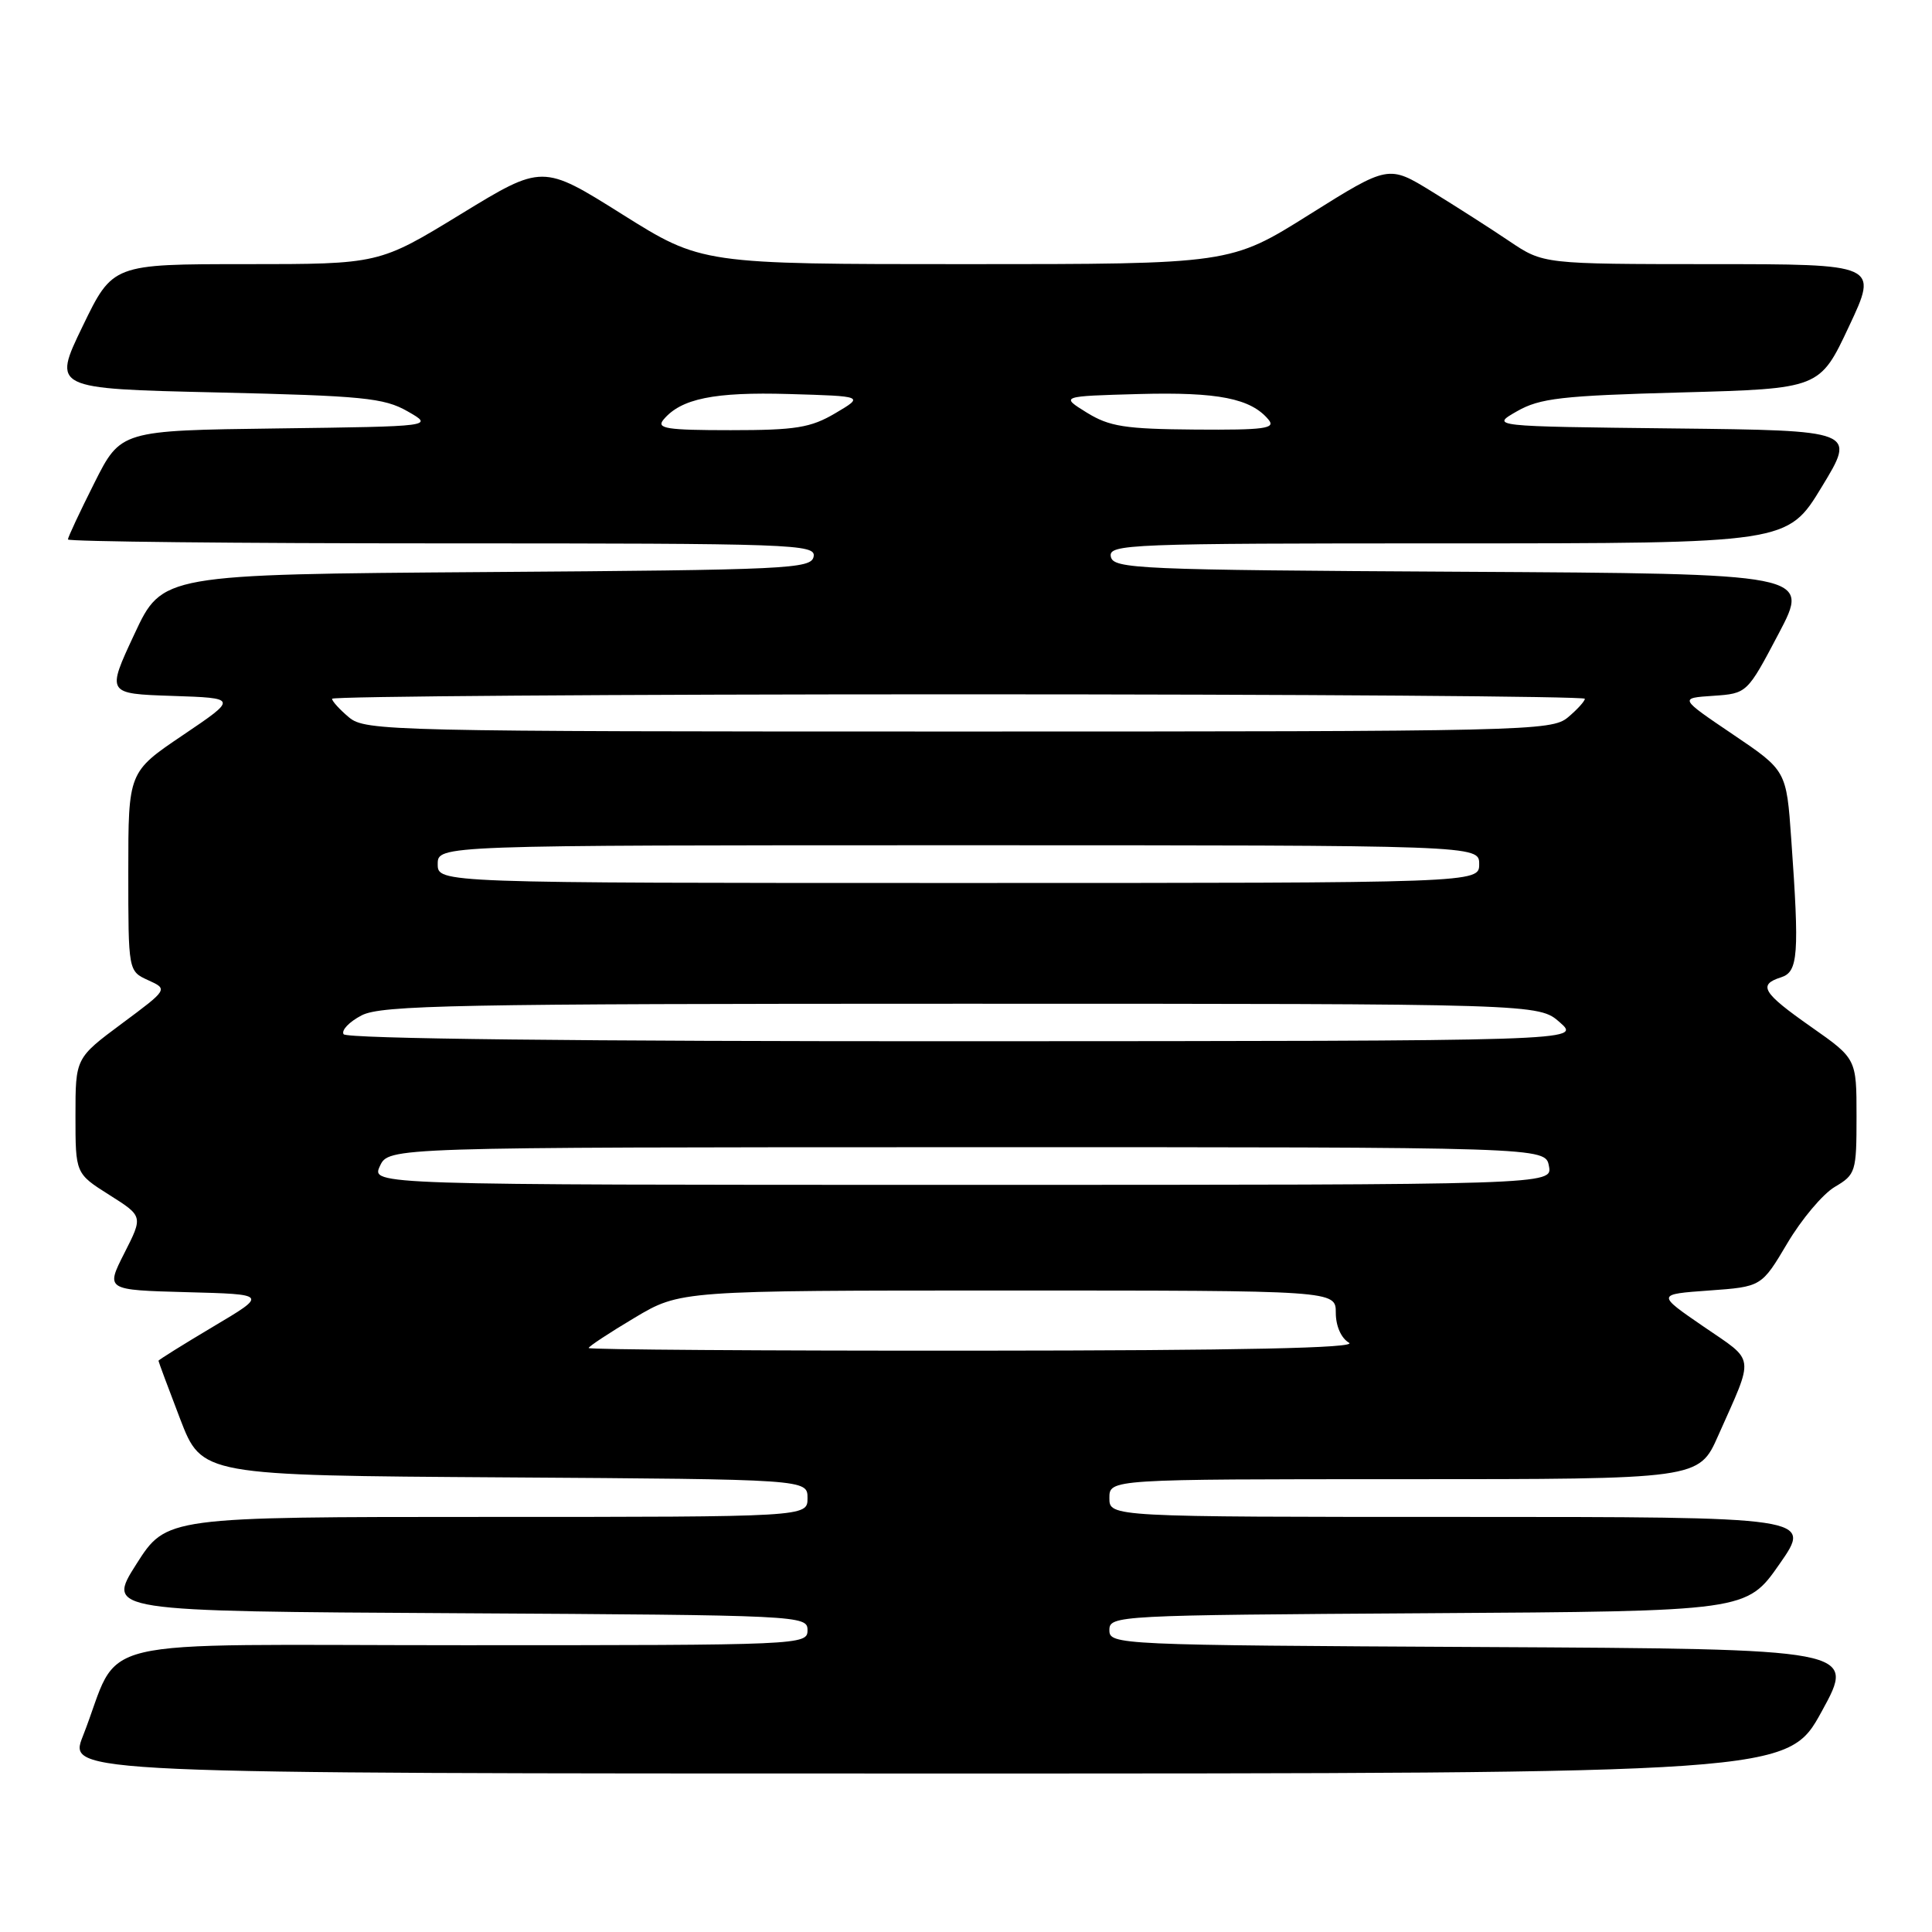 <?xml version="1.0" encoding="UTF-8" standalone="no"?>
<!DOCTYPE svg PUBLIC "-//W3C//DTD SVG 1.1//EN" "http://www.w3.org/Graphics/SVG/1.1/DTD/svg11.dtd" >
<svg xmlns="http://www.w3.org/2000/svg" xmlns:xlink="http://www.w3.org/1999/xlink" version="1.1" viewBox="0 0 256 256">
 <g >
 <path fill="currentColor"
d=" M 241.40 226.75 C 245.92 218.50 245.92 218.50 196.46 218.24 C 147.92 217.99 147.00 217.94 147.00 216.00 C 147.00 214.06 147.90 214.02 189.21 213.76 C 231.43 213.50 231.43 213.50 235.79 207.25 C 240.15 201.00 240.15 201.00 193.57 201.00 C 147.00 201.00 147.00 201.00 147.00 198.50 C 147.00 196.00 147.00 196.00 186.06 196.00 C 225.11 196.00 225.11 196.00 227.66 190.25 C 232.50 179.36 232.66 180.53 225.72 175.77 C 219.50 171.50 219.50 171.50 226.46 171.00 C 233.41 170.50 233.41 170.50 236.83 164.74 C 238.71 161.56 241.54 158.20 243.12 157.27 C 245.89 155.63 246.00 155.29 246.00 147.93 C 246.00 140.29 246.00 140.29 240.00 136.08 C 233.54 131.55 232.89 130.49 236.00 129.50 C 238.27 128.78 238.44 126.51 237.35 111.20 C 236.71 102.10 236.71 102.10 229.60 97.30 C 222.50 92.50 222.50 92.50 227.00 92.20 C 231.50 91.89 231.50 91.89 235.68 83.96 C 239.86 76.02 239.86 76.02 193.69 75.76 C 150.64 75.52 147.50 75.38 147.19 73.75 C 146.87 72.10 149.53 72.00 191.85 72.00 C 236.85 72.00 236.85 72.00 241.39 64.52 C 245.94 57.04 245.94 57.04 221.72 56.77 C 197.50 56.50 197.50 56.50 201.00 54.50 C 204.04 52.76 206.91 52.43 222.81 52.00 C 241.13 51.50 241.13 51.50 245.00 43.25 C 248.88 35.00 248.88 35.00 226.69 35.00 C 204.50 34.99 204.50 34.99 200.00 31.96 C 197.53 30.29 192.91 27.34 189.74 25.39 C 183.99 21.85 183.99 21.85 173.51 28.42 C 163.03 35.00 163.03 35.00 128.00 35.00 C 92.97 35.00 92.97 35.00 82.42 28.38 C 71.88 21.76 71.88 21.76 61.05 28.38 C 50.22 35.00 50.22 35.00 32.57 35.00 C 14.93 35.00 14.93 35.00 10.94 43.25 C 6.95 51.50 6.95 51.50 28.72 52.00 C 48.11 52.45 50.88 52.72 54.00 54.50 C 57.50 56.50 57.50 56.50 36.75 56.77 C 16.00 57.04 16.00 57.04 12.50 64.00 C 10.58 67.82 9.00 71.19 9.00 71.48 C 9.00 71.76 31.31 72.00 58.57 72.00 C 105.25 72.00 108.13 72.10 107.81 73.75 C 107.50 75.38 104.49 75.52 64.49 75.80 C 21.50 76.11 21.50 76.11 17.81 84.02 C 14.12 91.92 14.12 91.92 22.81 92.21 C 31.50 92.50 31.50 92.50 24.25 97.40 C 17.00 102.29 17.00 102.29 17.00 115.49 C 17.00 128.68 17.00 128.68 19.63 129.88 C 22.27 131.08 22.27 131.08 16.13 135.64 C 10.00 140.20 10.00 140.20 10.00 147.85 C 10.00 155.50 10.00 155.50 14.48 158.33 C 18.96 161.16 18.96 161.16 16.48 166.04 C 14.00 170.93 14.00 170.93 24.74 171.22 C 35.47 171.50 35.47 171.50 28.24 175.79 C 24.26 178.16 21.00 180.19 21.00 180.31 C 21.00 180.43 22.29 183.90 23.87 188.02 C 26.75 195.50 26.75 195.50 66.87 195.76 C 107.00 196.02 107.00 196.02 107.00 198.51 C 107.00 201.00 107.00 201.00 64.52 201.00 C 22.05 201.00 22.05 201.00 18.07 207.25 C 14.10 213.50 14.10 213.50 60.55 213.76 C 106.17 214.02 107.00 214.06 107.00 216.01 C 107.00 217.97 106.26 218.00 61.45 218.00 C 10.20 218.00 16.30 216.54 10.98 230.05 C 9.03 235.00 9.03 235.00 122.96 235.00 C 236.88 235.00 236.88 235.00 241.40 226.75 Z  M 78.00 178.62 C 78.00 178.41 80.73 176.61 84.07 174.62 C 90.14 171.00 90.14 171.00 133.57 171.00 C 177.00 171.00 177.00 171.00 177.00 173.95 C 177.00 175.71 177.71 177.31 178.75 177.92 C 179.96 178.62 164.55 178.95 129.25 178.97 C 101.06 178.99 78.00 178.83 78.00 178.62 Z  M 50.34 154.51 C 51.50 152.02 51.50 152.02 128.13 152.01 C 204.77 152.00 204.77 152.00 205.24 154.50 C 205.72 157.00 205.72 157.00 127.46 157.00 C 49.19 157.00 49.19 157.00 50.34 154.51 Z  M 45.53 137.04 C 45.20 136.52 46.28 135.39 47.92 134.54 C 50.53 133.19 60.42 133.00 127.39 133.00 C 203.89 133.00 203.89 133.00 206.69 135.47 C 209.50 137.94 209.50 137.94 127.81 137.97 C 76.81 137.99 45.90 137.64 45.53 137.04 Z  M 58.00 114.50 C 58.00 112.00 58.00 112.00 127.00 112.00 C 196.00 112.00 196.00 112.00 196.00 114.50 C 196.00 117.00 196.00 117.00 127.00 117.00 C 58.00 117.00 58.00 117.00 58.00 114.50 Z  M 46.25 95.06 C 45.01 94.02 44.00 92.91 44.00 92.59 C 44.00 92.27 81.35 92.00 127.00 92.00 C 172.65 92.00 210.00 92.27 210.00 92.59 C 210.00 92.91 208.99 94.02 207.75 95.06 C 205.59 96.86 202.32 96.93 127.00 96.93 C 51.68 96.93 48.41 96.86 46.25 95.06 Z  M 87.91 55.61 C 90.23 52.82 94.61 51.92 104.55 52.21 C 114.50 52.50 114.50 52.50 110.69 54.75 C 107.42 56.68 105.46 57.00 96.82 57.00 C 88.33 57.00 86.94 56.78 87.91 55.61 Z  M 144.00 54.67 C 140.50 52.50 140.50 52.50 150.95 52.21 C 161.39 51.93 165.75 52.79 168.09 55.61 C 169.07 56.78 167.56 56.99 158.37 56.92 C 149.05 56.85 147.00 56.52 144.00 54.67 Z "/>
</g>
</svg>